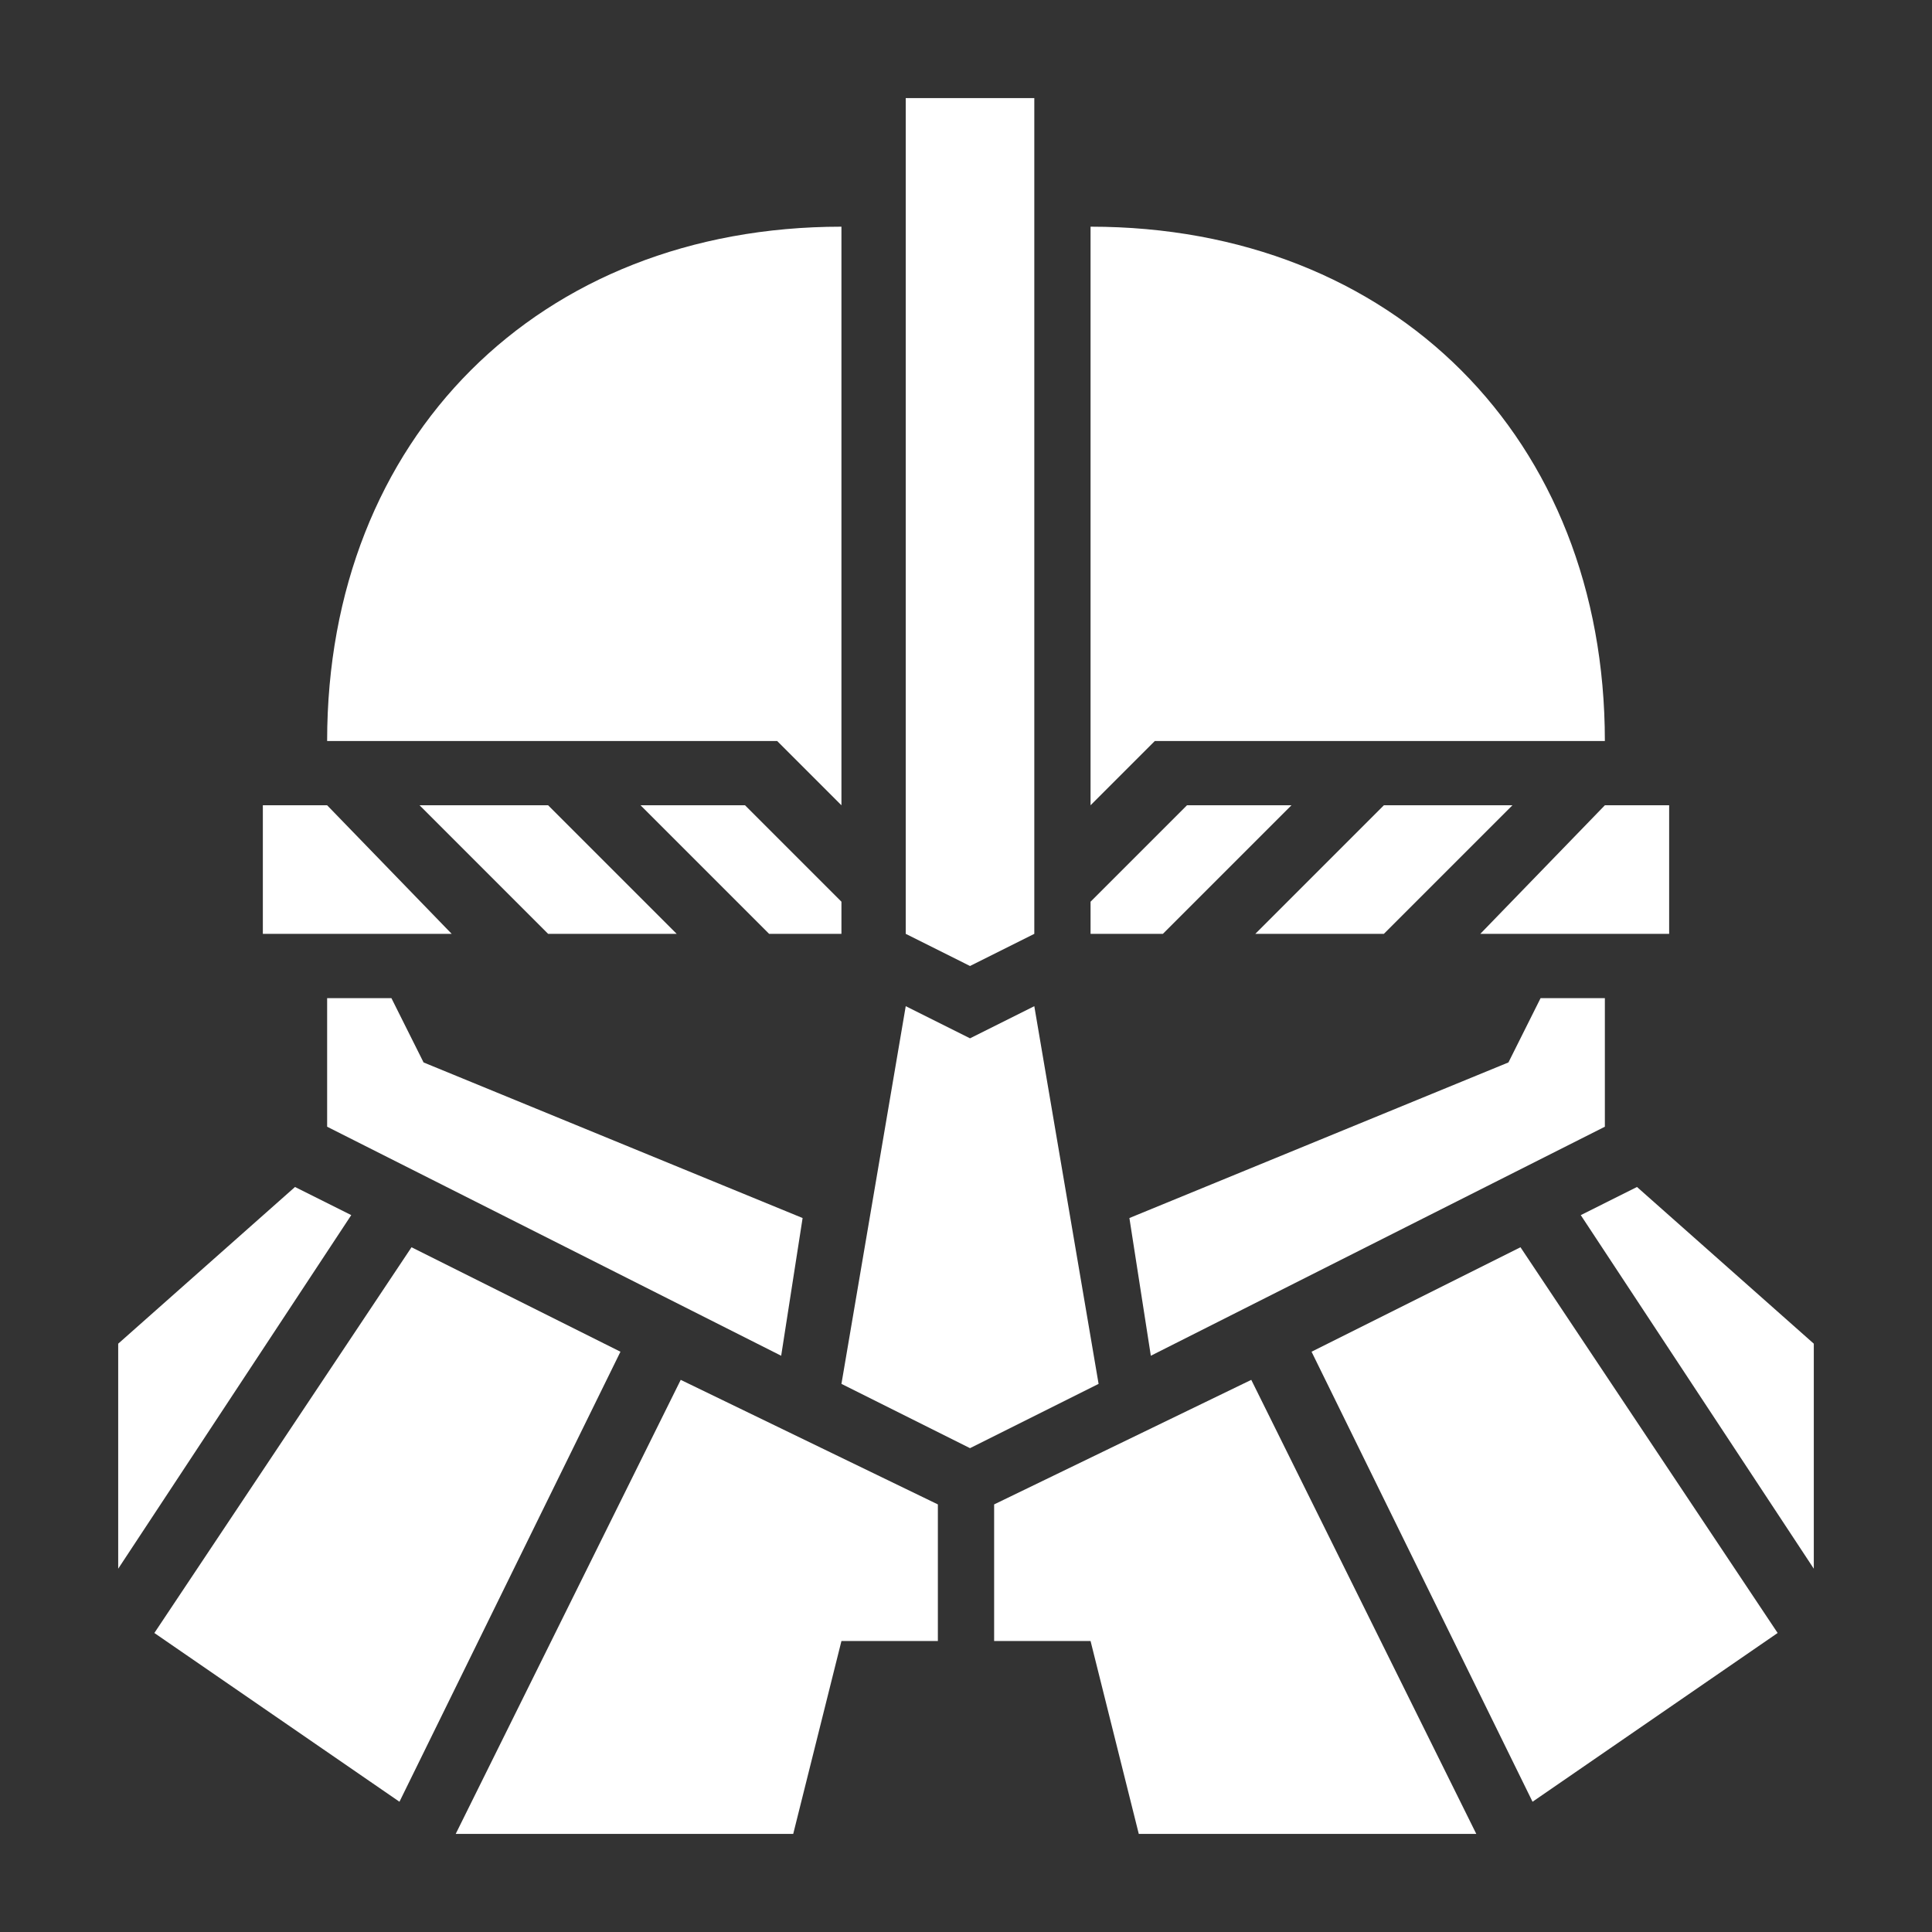 <svg xmlns="http://www.w3.org/2000/svg" viewBox="0 0 512 512"><rect x="0" y="0" width="512" height="512" fill="#333333" stroke="none"/><path fill="#fff" d="M240.028 26v221.481L257.065 256l17.037-8.519V26h-34.074zM222.99 60.074c-80.22 0-136.297 56.077-136.297 136.296h119.26l17.037 17.037V60.074zm66.018 0v153.333l17.037-17.037h119.26c0-80.219-56.077-136.296-136.297-136.296zM69.657 213.407v34.074h50.047l-33.01-34.074H69.657zm41.528 0 34.074 34.074h34.074l-34.074-34.074h-34.074zm58.565 0 34.074 34.074h19.167v-8.518l-25.556-25.556H169.75zm144.815 0-25.556 25.556v8.518h19.167l34.074-34.074h-27.685zm52.176 0-34.074 34.074h34.074l34.074-34.074H366.74zm58.565 0-33.01 34.074h50.047v-34.074h-17.037zM86.694 264.52v34.074l120.325 60.694 5.68-36.497-100.449-41.234-8.519-17.037H86.694zm321.575 0-8.519 17.037-100.448 41.234 5.68 36.497 120.324-60.694V264.52h-17.037zm-168.241 2.13L222.99 366.74l34.074 17.037 34.074-17.037-17.037-100.093-17.037 8.519-17.037-8.519zM78.176 314.564l-46.852 41.528v59.63l61.76-93.704-14.908-7.454zm355.648 0-14.907 7.454 61.759 93.703v-59.63l-46.852-41.527zm-324.768 15.972L40.907 432.759l64.954 44.722 58.565-119.259-55.37-27.685zm293.888 0-55.37 27.685 58.565 119.26 64.954-44.723-68.149-102.222zm-222.546 35.139L120.768 486h89.445l12.778-51.111h25.555v-36.204l-68.148-33.01zm151.204 0-68.148 33.01v36.203h25.555L301.787 486h89.444l-59.63-120.324z"/></svg>